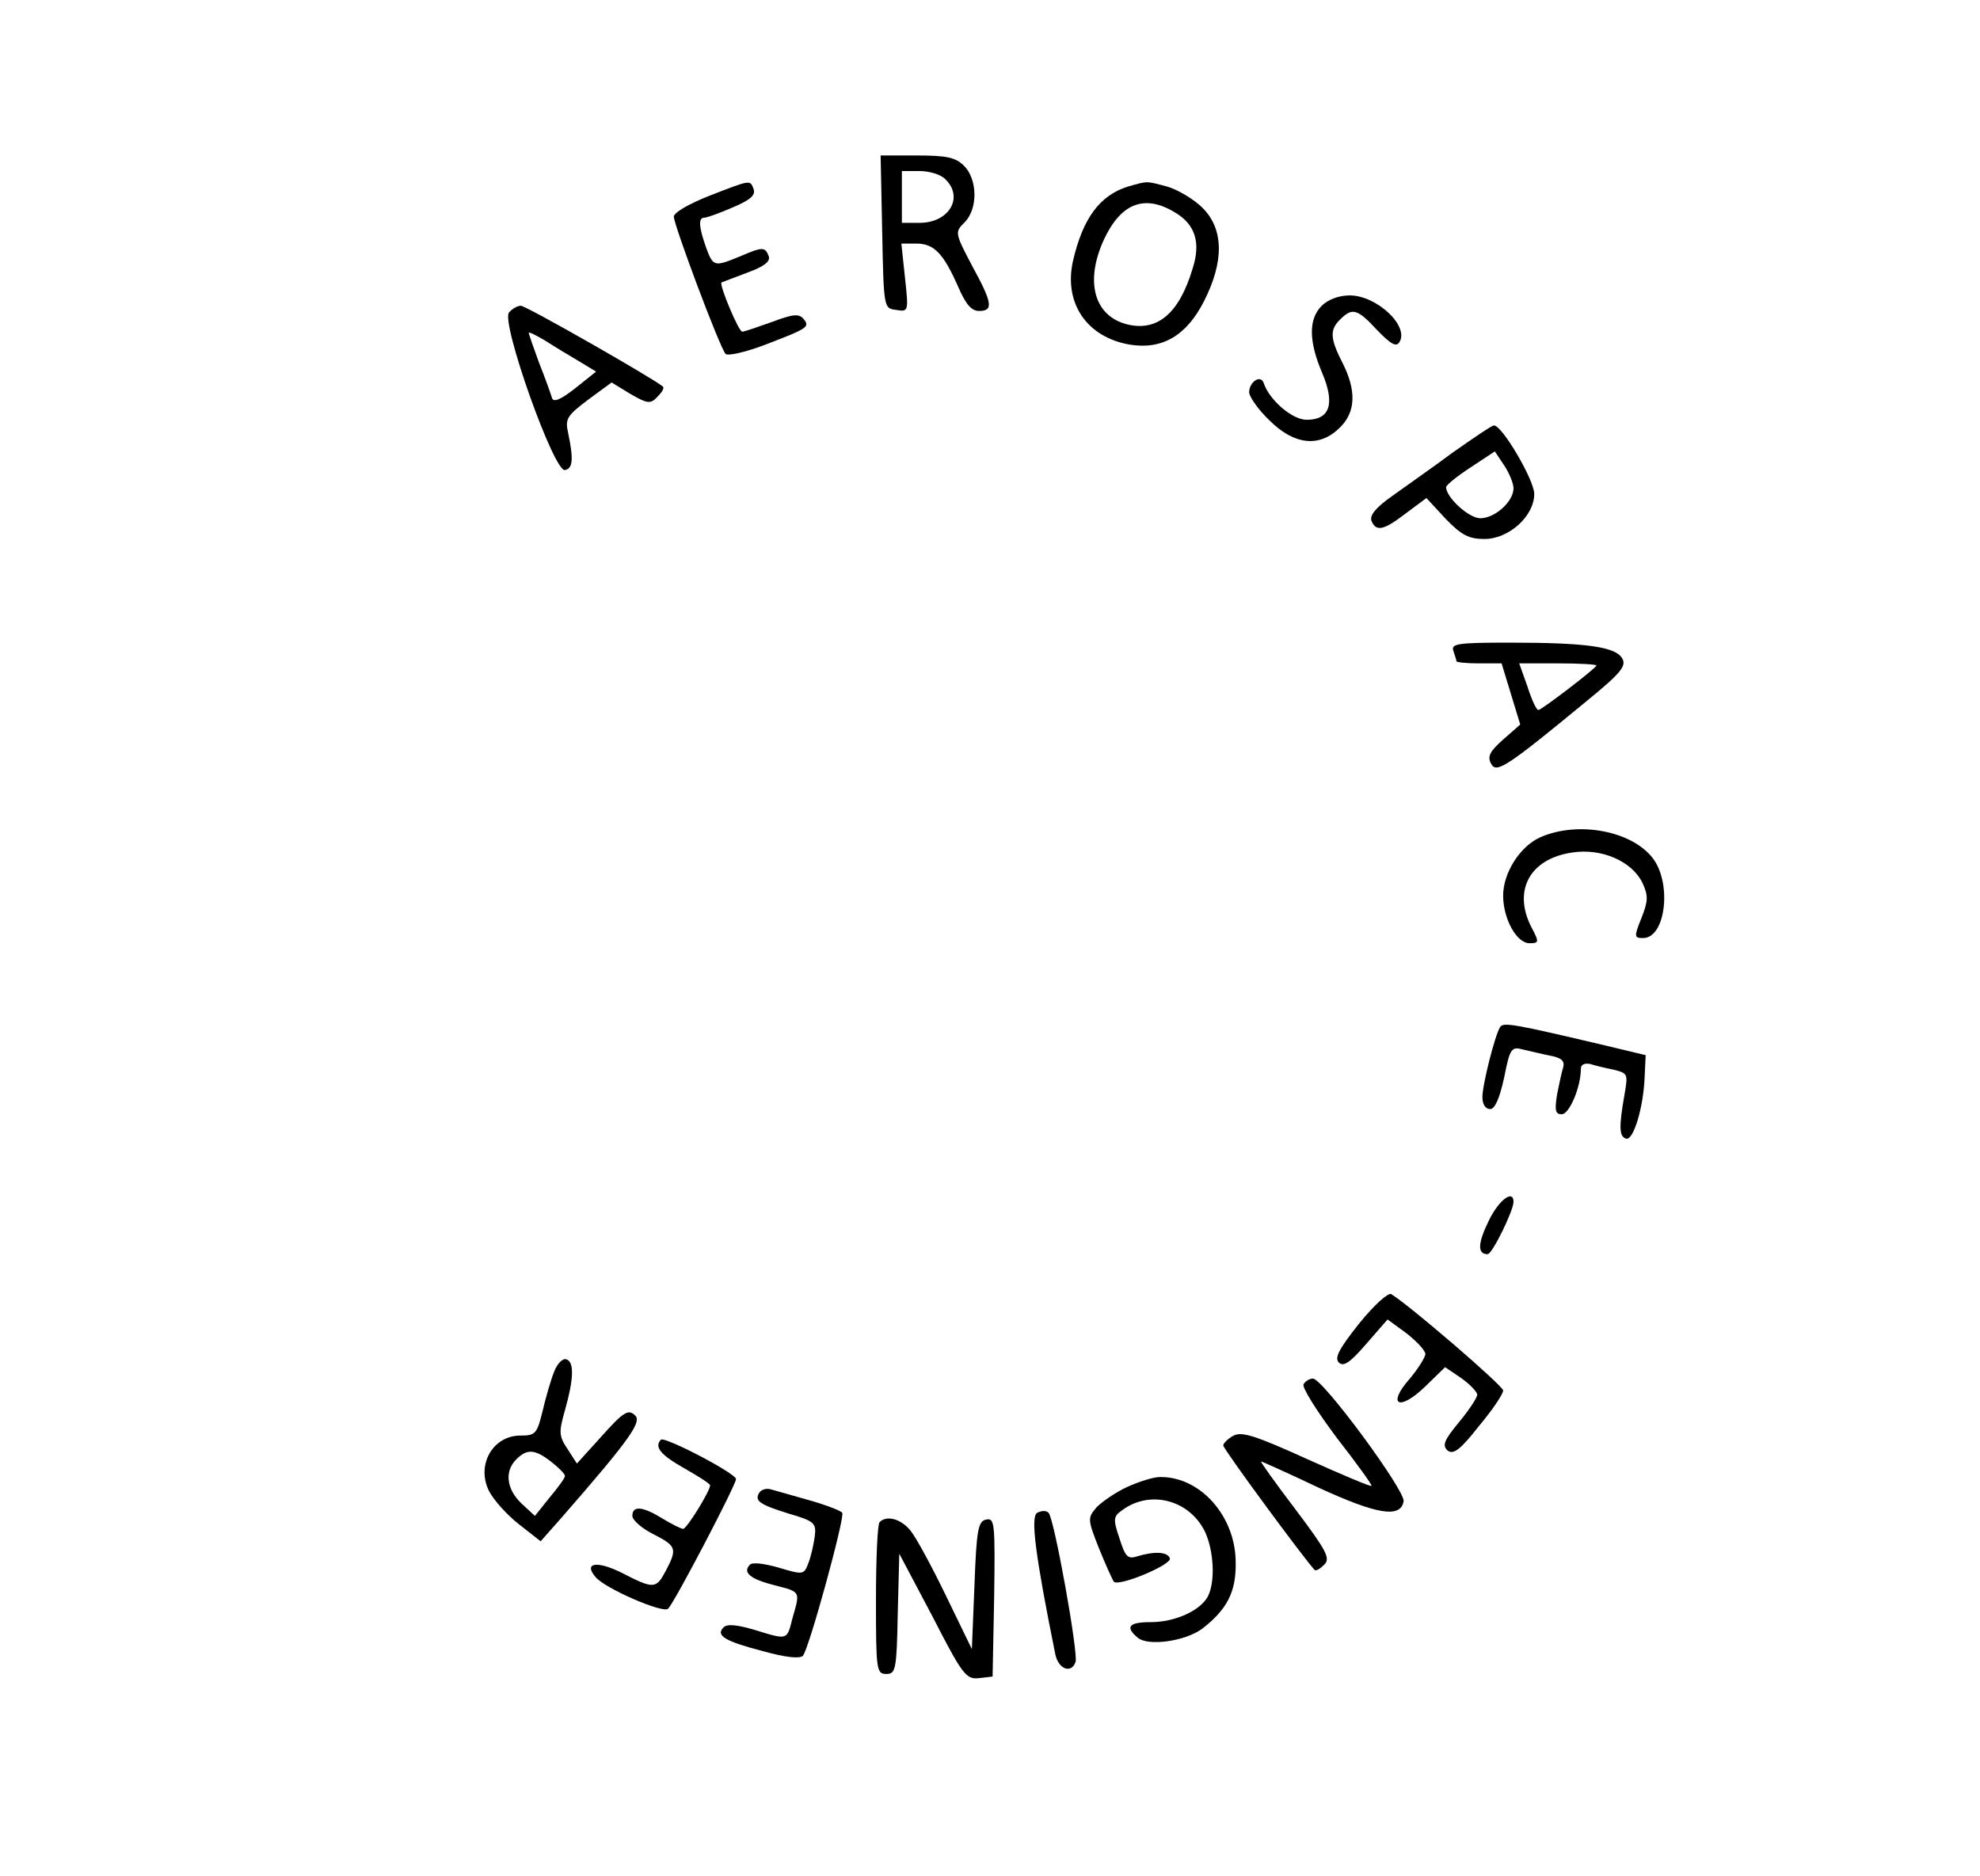 <?xml version="1.0" standalone="no"?>
<!DOCTYPE svg PUBLIC "-//W3C//DTD SVG 20010904//EN"
 "http://www.w3.org/TR/2001/REC-SVG-20010904/DTD/svg10.dtd">
<svg version="1.0" xmlns="http://www.w3.org/2000/svg"
 width="382pt" height="362pt" viewBox="0 0 382 362"
 preserveAspectRatio="xMidYMid meet">

<g transform="translate(0,362) scale(0.1,-0.1)"
fill="#000000" stroke="none">
<path d="M1702 3173 c3 -148 3 -148 27 -151 24 -4 24 -3 17 62 l-7 66 29 0
c34 0 52 -19 80 -82 15 -35 26 -48 41 -48 28 0 26 15 -14 88 -33 63 -33 64
-14 83 26 26 25 83 -1 109 -16 16 -33 20 -90 20 l-71 0 3 -147z m122 101 c36
-35 7 -84 -50 -84 l-34 0 0 50 0 50 34 0 c19 0 42 -7 50 -16z"/>
<path d="M1368 3242 c-38 -15 -68 -32 -68 -40 0 -16 89 -254 100 -265 4 -4 37
3 74 17 86 33 89 35 76 51 -9 10 -20 9 -60 -6 -28 -10 -54 -19 -58 -19 -7 0
-45 91 -40 95 2 1 24 9 50 19 33 12 45 22 41 32 -7 18 -12 18 -56 -1 -49 -20
-51 -20 -65 18 -14 40 -15 57 -3 57 5 0 30 9 55 20 33 14 44 23 40 35 -7 18
-4 19 -86 -13z"/>
<path d="M2176 3260 c-54 -17 -87 -61 -106 -144 -18 -81 27 -147 110 -161 62
-10 109 17 143 84 39 77 38 139 -3 180 -17 17 -48 35 -68 41 -42 11 -37 11
-76 0z m91 -50 c39 -23 50 -58 34 -108 -26 -87 -68 -122 -126 -108 -64 16 -82
82 -46 162 33 72 79 90 138 54z"/>
<path d="M2550 3030 c-26 -26 -25 -69 1 -130 25 -59 15 -90 -30 -90 -28 0 -72
38 -83 71 -6 17 -28 2 -28 -18 0 -8 17 -33 39 -54 48 -48 97 -53 136 -14 31
30 32 72 5 125 -24 47 -25 64 -4 84 23 23 33 20 71 -21 27 -28 37 -33 43 -23
19 31 -44 90 -96 90 -21 0 -42 -8 -54 -20z"/>
<path d="M982 3017 c-16 -19 87 -309 108 -304 15 3 17 20 6 72 -6 27 -2 33 39
64 l45 33 36 -22 c33 -19 39 -20 52 -6 9 9 14 17 11 20 -17 15 -264 156 -274
156 -7 0 -17 -6 -23 -13z m135 -94 l33 -20 -40 -32 c-28 -22 -42 -28 -45 -19
-2 7 -13 38 -25 68 -11 30 -20 56 -20 58 0 2 15 -5 33 -16 17 -11 47 -29 64
-39z"/>
<path d="M2803 2747 c-39 -29 -92 -66 -117 -84 -31 -22 -44 -37 -40 -48 9 -22
24 -18 67 15 l39 29 37 -40 c31 -32 45 -39 75 -39 47 0 96 44 96 87 0 27 -63
134 -78 132 -4 0 -39 -24 -79 -52z m117 -69 c0 -26 -36 -58 -64 -58 -22 0 -66
40 -66 60 0 4 21 21 47 38 l47 31 18 -27 c10 -15 18 -35 18 -44z"/>
<path d="M2804 2364 c3 -9 6 -18 6 -20 0 -2 20 -4 43 -4 l44 0 18 -59 18 -59
-33 -29 c-26 -23 -31 -33 -23 -47 10 -19 31 -5 185 122 65 53 76 67 68 81 -12
23 -69 31 -217 31 -101 0 -114 -2 -109 -16z m276 -28 c0 -5 -106 -86 -112 -86
-4 0 -13 20 -21 45 l-16 45 75 0 c41 0 74 -2 74 -4z"/>
<path d="M2973 2005 c-40 -17 -73 -69 -73 -113 0 -45 26 -92 51 -92 18 0 19 2
4 30 -37 71 -4 133 78 145 57 9 116 -17 136 -59 11 -24 11 -34 -2 -67 -15 -37
-14 -39 3 -39 44 0 56 107 18 155 -41 52 -143 71 -215 40z"/>
<path d="M2894 1638 c-10 -16 -34 -111 -34 -135 0 -14 6 -23 15 -23 9 0 18 20
27 61 11 56 14 60 36 54 14 -3 37 -9 53 -12 21 -4 28 -10 25 -22 -3 -9 -8 -33
-12 -53 -5 -31 -3 -38 9 -38 15 0 37 53 37 88 0 8 7 11 18 9 9 -3 30 -8 45
-11 28 -7 28 -8 21 -49 -11 -62 -10 -80 3 -84 14 -5 34 60 36 120 l2 41 -75
18 c-182 43 -200 46 -206 36z"/>
<path d="M2872 1264 c-21 -43 -22 -64 -2 -64 9 0 50 84 50 101 0 25 -29 3 -48
-37z"/>
<path d="M2622 1066 c-38 -48 -48 -66 -39 -75 9 -9 22 0 53 36 l41 47 37 -27
c20 -16 36 -33 36 -40 -1 -7 -14 -28 -30 -47 -45 -51 -21 -64 29 -16 l39 38
31 -21 c17 -12 31 -27 31 -32 0 -6 -16 -30 -35 -53 -29 -35 -33 -45 -22 -55
11 -8 24 1 60 47 26 31 47 62 47 69 0 9 -180 164 -216 186 -6 3 -33 -21 -62
-57z"/>
<path d="M1069 973 c-6 -15 -16 -49 -22 -75 -11 -45 -14 -48 -43 -48 -54 0
-86 -58 -60 -108 9 -17 34 -45 57 -63 l42 -33 39 44 c137 157 158 188 142 200
-12 11 -22 5 -63 -41 l-48 -53 -18 28 c-17 25 -17 33 -5 75 17 60 18 93 3 98
-7 3 -18 -8 -24 -24z m-5 -174 c14 -11 26 -23 26 -27 0 -4 -14 -23 -30 -42
l-28 -35 -26 24 c-29 28 -33 62 -10 85 21 21 36 20 68 -5z"/>
<path d="M2515 949 c-4 -5 25 -51 63 -102 39 -50 70 -93 68 -94 -2 -2 -58 22
-125 52 -99 45 -125 53 -141 45 -11 -6 -20 -15 -20 -19 0 -7 154 -216 176
-240 3 -3 11 2 19 10 12 12 5 26 -56 107 -38 50 -68 92 -66 92 2 0 53 -23 112
-51 111 -51 157 -59 163 -26 4 20 -156 237 -175 237 -6 0 -15 -5 -18 -11z"/>
<path d="M1275 842 c-13 -14 -1 -29 45 -55 28 -16 50 -30 50 -33 0 -11 -45
-84 -52 -84 -4 0 -22 9 -40 20 -39 24 -58 25 -58 5 0 -8 18 -24 40 -35 45 -23
47 -28 25 -70 -19 -36 -23 -37 -85 -5 -48 24 -75 20 -51 -8 18 -22 131 -71
140 -61 13 13 131 239 131 250 0 11 -138 83 -145 76z"/>
<path d="M2175 751 c-22 -10 -48 -28 -59 -39 -18 -21 -18 -23 4 -79 13 -32 26
-61 29 -65 10 -10 112 33 108 45 -4 13 -30 14 -63 4 -18 -6 -23 -1 -34 34 -13
38 -12 43 5 55 54 40 130 20 160 -42 17 -37 20 -97 5 -125 -15 -27 -63 -49
-110 -49 -42 0 -50 -9 -25 -30 20 -17 91 -7 124 17 48 37 66 71 65 128 0 89
-68 166 -146 165 -13 0 -41 -9 -63 -19z"/>
<path d="M1465 740 c-10 -16 0 -23 58 -41 48 -14 52 -18 49 -43 -2 -15 -7 -38
-12 -51 -9 -24 -10 -24 -57 -10 -28 8 -51 11 -56 6 -15 -15 0 -28 48 -40 50
-13 49 -11 34 -63 -11 -43 -8 -43 -73 -23 -34 10 -53 12 -60 5 -16 -16 3 -27
76 -46 43 -12 71 -15 77 -9 12 14 81 266 76 276 -3 4 -31 15 -63 24 -31 9 -64
18 -74 21 -9 3 -19 0 -23 -6z"/>
<path d="M2001 701 c-13 -8 -4 -80 35 -273 6 -29 31 -38 39 -15 6 15 -41 277
-52 288 -5 5 -14 4 -22 0z"/>
<path d="M1697 683 c-4 -3 -7 -71 -7 -150 0 -136 1 -143 20 -143 18 0 20 8 22
116 l3 116 64 -121 c58 -113 65 -122 90 -119 l26 3 3 153 c2 143 1 153 -15
150 -16 -3 -19 -19 -23 -127 l-5 -123 -50 103 c-27 56 -58 113 -68 125 -18 23
-46 31 -60 17z"/>
</g>
</svg>
